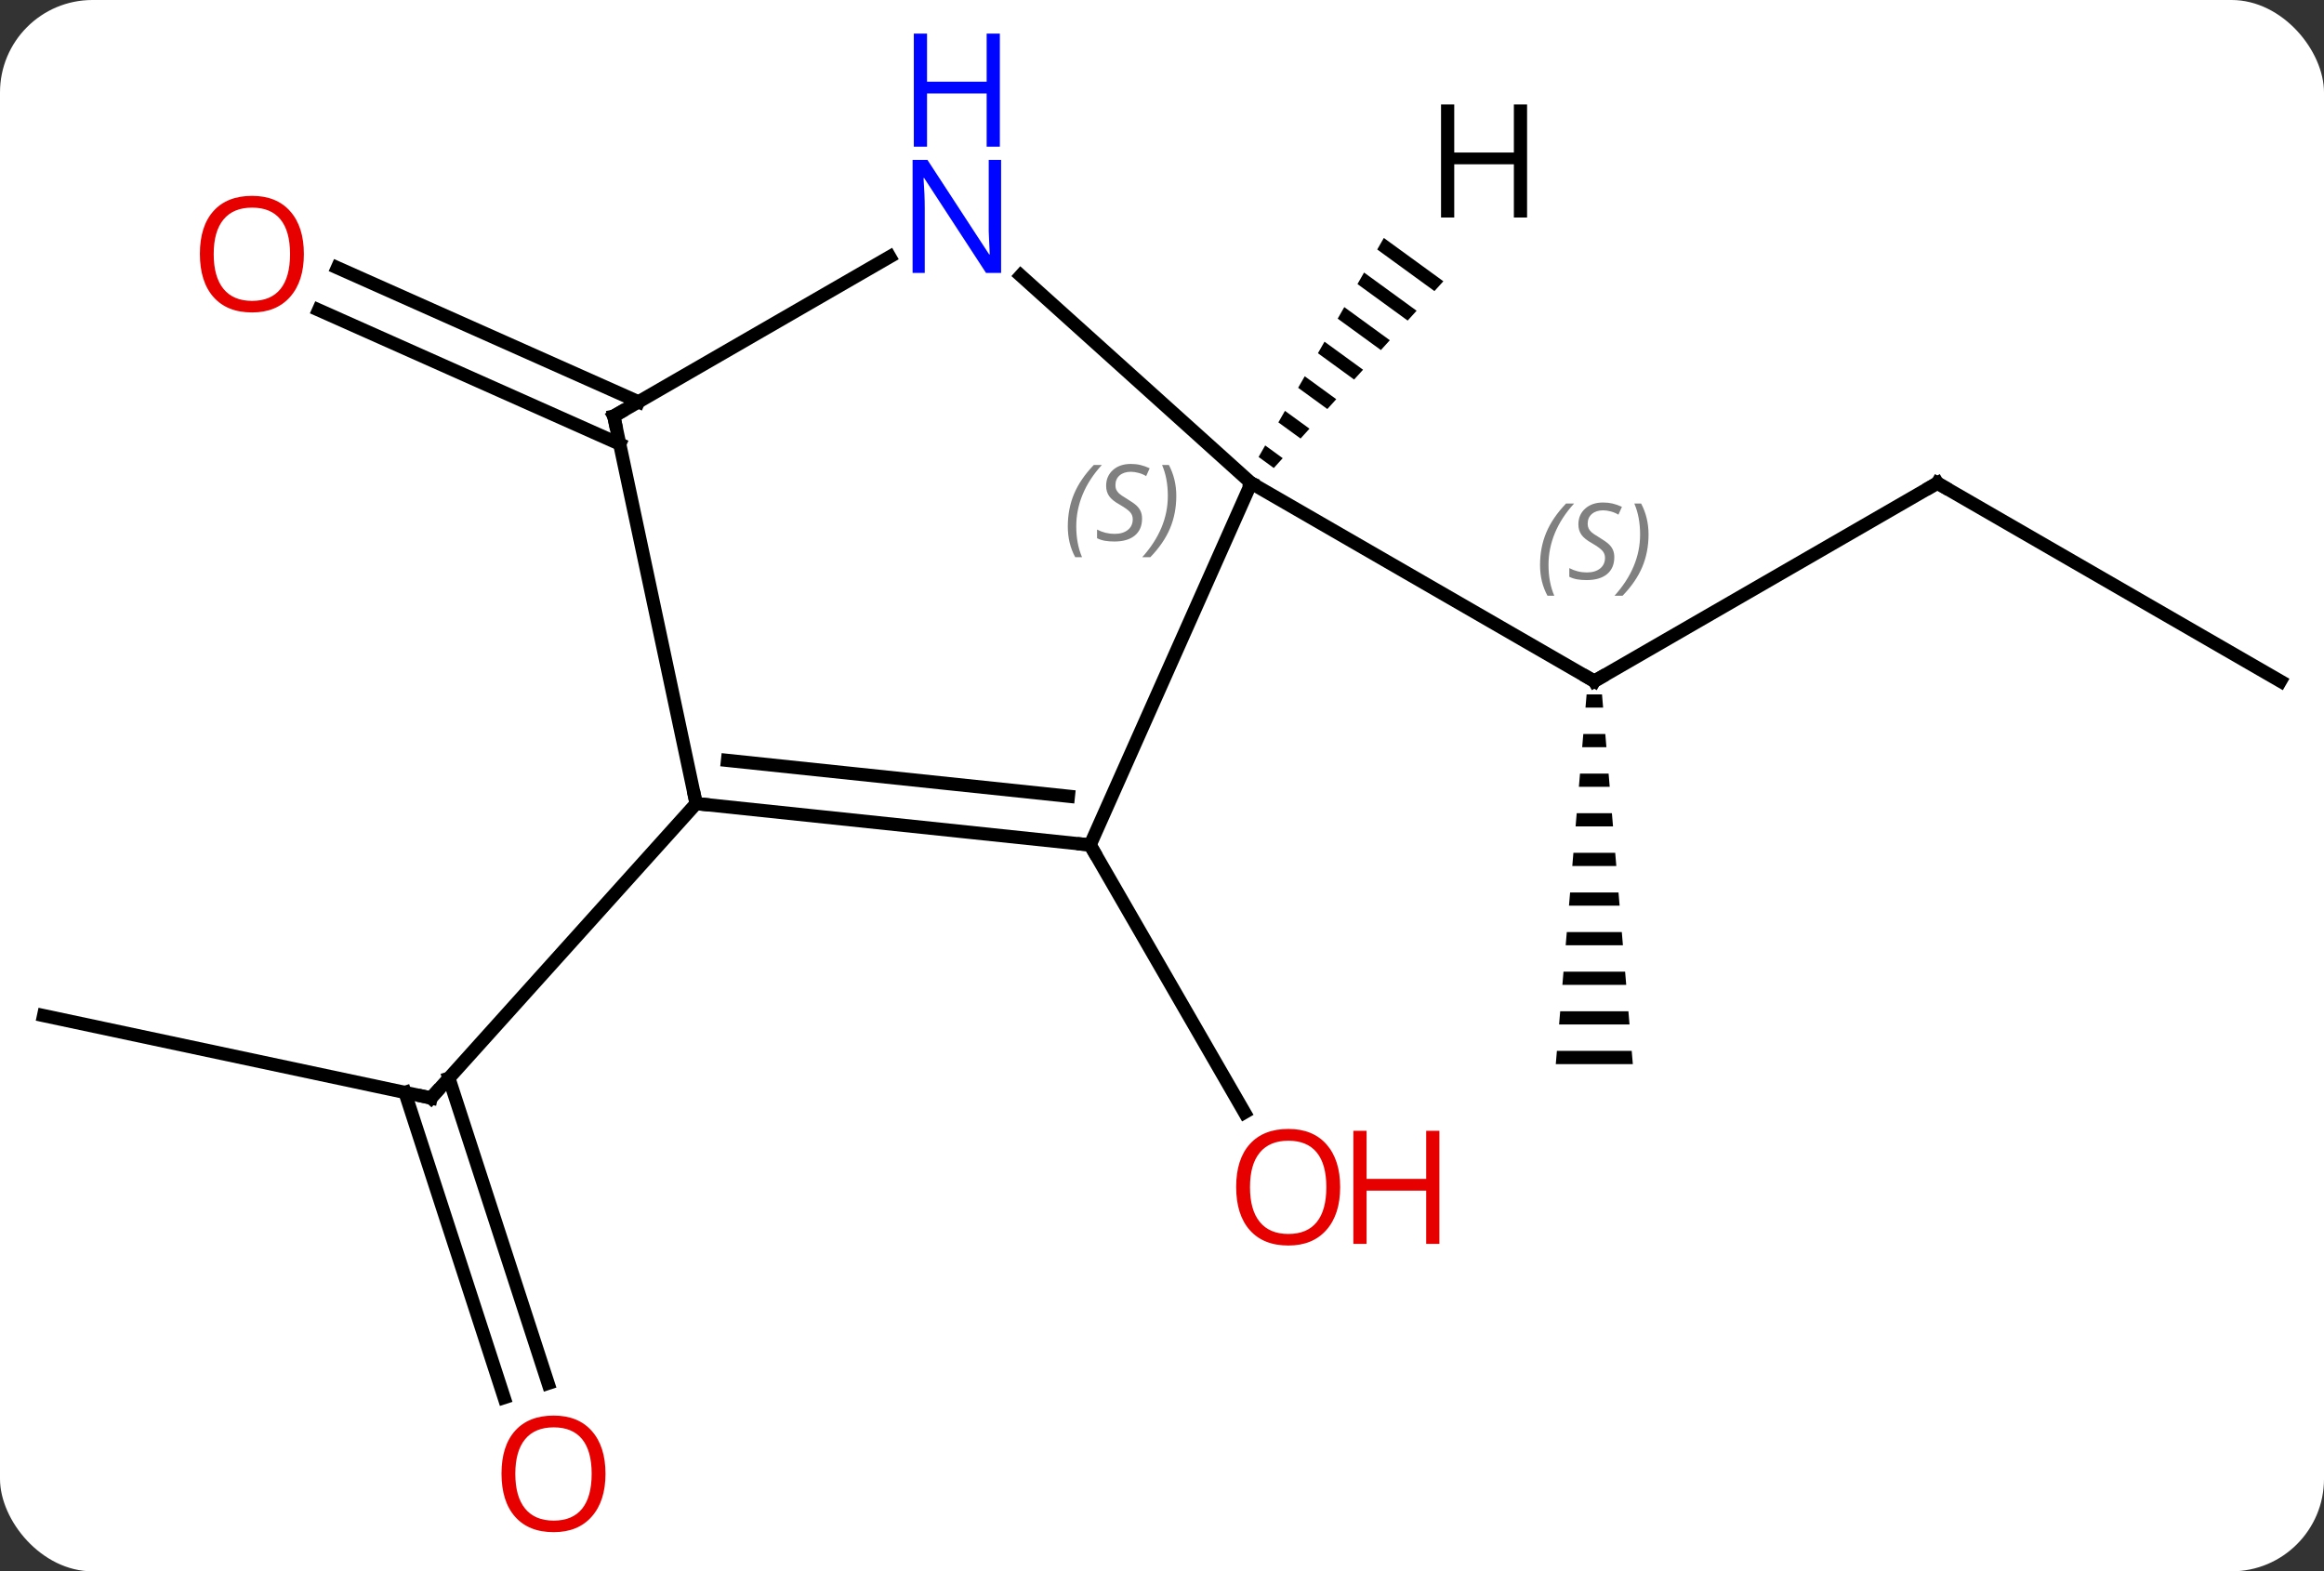 <svg width="176" viewBox="0 0 176 119" style="fill-opacity:1; color-rendering:auto; color-interpolation:auto; text-rendering:auto; stroke:black; stroke-linecap:square; stroke-miterlimit:10; shape-rendering:auto; stroke-opacity:1; fill:black; stroke-dasharray:none; font-weight:normal; stroke-width:1; font-family:'Open Sans'; font-style:normal; stroke-linejoin:miter; font-size:12; stroke-dashoffset:0; image-rendering:auto;" height="119" class="cas-substance-image" xmlns:xlink="http://www.w3.org/1999/xlink" xmlns="http://www.w3.org/2000/svg"><rect x="0" y="0" width="176" height="119" fill="#333333" stroke="none"/><svg class="cas-substance-single-component"><rect y="0" x="0" width="176" stroke="none" ry="7" rx="7" height="119" fill="white" class="cas-substance-group"/><svg y="0" x="0" width="176" viewBox="0 0 176 119" style="fill:black;" height="119" class="cas-substance-single-component-image"><svg><g><g transform="translate(88,62)" style="text-rendering:geometricPrecision; color-rendering:optimizeQuality; color-interpolation:linearRGB; stroke-linecap:butt; image-rendering:optimizeQuality;"><line y2="-25.413" y1="-10.413" x2="58.719" x1="32.739" style="fill:none;"/><path style="stroke:none;" d="M32.156 -9.413 L32.072 -8.413 L33.406 -8.413 L33.322 -9.413 ZM31.906 -6.413 L31.822 -5.413 L33.656 -5.413 L33.572 -6.413 ZM31.656 -3.413 L31.572 -2.413 L33.906 -2.413 L33.822 -3.413 ZM31.406 -0.413 L31.322 0.587 L34.156 0.587 L34.072 -0.413 ZM31.156 2.587 L31.072 3.587 L34.406 3.587 L34.322 2.587 ZM30.906 5.587 L30.822 6.587 L34.656 6.587 L34.572 5.587 ZM30.656 8.587 L30.572 9.587 L34.906 9.587 L34.822 8.587 ZM30.406 11.587 L30.322 12.587 L35.156 12.587 L35.072 11.587 ZM30.156 14.587 L30.072 15.587 L35.406 15.587 L35.322 14.587 ZM29.906 17.587 L29.822 18.587 L35.656 18.587 L35.572 17.587 Z"/><line y2="-25.413" y1="-10.413" x2="6.756" x1="32.739" style="fill:none;"/><line y2="-10.413" y1="-25.413" x2="84.699" x1="58.719" style="fill:none;"/><line y2="1.992" y1="22.247" x2="-5.445" x1="6.248" style="fill:none;"/><line y2="14.913" y1="21.153" x2="-84.699" x1="-55.356" style="fill:none;"/><line y2="43.845" y1="20.733" x2="-49.821" x1="-57.333" style="fill:none;"/><line y2="42.763" y1="19.651" x2="-46.492" x1="-54.004" style="fill:none;"/><line y2="-1.143" y1="21.153" x2="-35.28" x1="-55.356" style="fill:none;"/><line y2="-28.37" y1="-38.525" x2="-41.067" x1="-63.872" style="fill:none;"/><line y2="-31.567" y1="-41.722" x2="-39.644" x1="-62.449" style="fill:none;"/><line y2="1.992" y1="-25.413" x2="-5.445" x1="6.756" style="fill:none;"/><line y2="-41.13" y1="-25.413" x2="-10.699" x1="6.756" style="fill:none;"/><line y2="-1.143" y1="1.992" x2="-35.28" x1="-5.445" style="fill:none;"/><line y2="-4.413" y1="-1.7" x2="-32.905" x1="-7.089" style="fill:none;"/><line y2="-30.486" y1="-42.551" x2="-41.517" x1="-20.621" style="fill:none;"/><line y2="-30.486" y1="-1.143" x2="-41.517" x1="-35.28" style="fill:none;"/><path style="stroke:none;" d="M16.8 -43.979 L16.3 -43.106 L20.632 -39.955 L21.308 -40.699 L21.308 -40.699 L16.8 -43.979 ZM15.302 -41.36 L14.803 -40.487 L14.803 -40.487 L18.605 -37.722 L18.605 -37.722 L19.281 -38.466 L19.281 -38.466 L15.302 -41.36 ZM13.805 -38.742 L13.306 -37.868 L13.306 -37.868 L16.577 -35.489 L16.577 -35.489 L17.253 -36.233 L17.253 -36.233 L13.805 -38.742 ZM12.307 -36.123 L11.808 -35.25 L11.808 -35.25 L14.549 -33.256 L14.549 -33.256 L15.225 -34 L12.307 -36.123 ZM10.81 -33.504 L10.31 -32.631 L10.31 -32.631 L12.521 -31.023 L13.197 -31.767 L13.197 -31.767 L10.81 -33.504 ZM9.312 -30.885 L8.813 -30.012 L8.813 -30.012 L10.493 -28.789 L10.493 -28.789 L11.169 -29.534 L11.169 -29.534 L9.312 -30.885 ZM7.815 -28.266 L7.316 -27.393 L7.316 -27.393 L8.466 -26.556 L8.466 -26.556 L9.142 -27.301 L9.142 -27.301 L7.815 -28.266 Z"/><path style="fill:none; stroke-miterlimit:5;" d="M33.172 -10.663 L32.739 -10.413 L32.306 -10.663"/></g><g transform="translate(88,62)" style="stroke-linecap:butt; font-size:8.4px; fill:gray; text-rendering:geometricPrecision; image-rendering:optimizeQuality; color-rendering:optimizeQuality; font-family:'Open Sans'; font-style:italic; stroke:gray; color-interpolation:linearRGB; stroke-miterlimit:5;"><path style="stroke:none;" d="M28.63 -19.21 Q28.63 -20.538 29.099 -21.663 Q29.568 -22.788 30.599 -23.866 L31.208 -23.866 Q30.24 -22.804 29.755 -21.632 Q29.271 -20.46 29.271 -19.226 Q29.271 -17.897 29.708 -16.882 L29.193 -16.882 Q28.63 -17.913 28.63 -19.21 ZM34.253 -19.804 Q34.253 -18.976 33.706 -18.522 Q33.159 -18.069 32.159 -18.069 Q31.753 -18.069 31.44 -18.124 Q31.128 -18.179 30.846 -18.319 L30.846 -18.976 Q31.471 -18.647 32.175 -18.647 Q32.8 -18.647 33.175 -18.944 Q33.55 -19.241 33.55 -19.757 Q33.55 -20.069 33.346 -20.296 Q33.143 -20.522 32.581 -20.851 Q31.987 -21.179 31.761 -21.507 Q31.534 -21.835 31.534 -22.288 Q31.534 -23.022 32.05 -23.483 Q32.565 -23.944 33.409 -23.944 Q33.784 -23.944 34.12 -23.866 Q34.456 -23.788 34.831 -23.616 L34.565 -23.022 Q34.315 -23.179 33.995 -23.265 Q33.675 -23.351 33.409 -23.351 Q32.878 -23.351 32.557 -23.077 Q32.237 -22.804 32.237 -22.335 Q32.237 -22.132 32.307 -21.983 Q32.378 -21.835 32.518 -21.702 Q32.659 -21.569 33.081 -21.319 Q33.643 -20.976 33.846 -20.78 Q34.05 -20.585 34.151 -20.351 Q34.253 -20.116 34.253 -19.804 ZM36.847 -21.522 Q36.847 -20.194 36.371 -19.061 Q35.894 -17.929 34.879 -16.882 L34.269 -16.882 Q36.207 -19.038 36.207 -21.522 Q36.207 -22.851 35.769 -23.866 L36.285 -23.866 Q36.847 -22.804 36.847 -21.522 Z"/><path style="fill:none; stroke:black;" d="M58.286 -25.163 L58.719 -25.413 L59.152 -25.163"/></g><g transform="translate(88,62)" style="stroke-linecap:butt; fill:rgb(230,0,0); text-rendering:geometricPrecision; color-rendering:optimizeQuality; image-rendering:optimizeQuality; font-family:'Open Sans'; stroke:rgb(230,0,0); color-interpolation:linearRGB; stroke-miterlimit:5;"><path style="stroke:none;" d="M13.492 27.905 Q13.492 29.967 12.453 31.147 Q11.414 32.327 9.571 32.327 Q7.68 32.327 6.649 31.163 Q5.617 29.998 5.617 27.889 Q5.617 25.795 6.649 24.647 Q7.68 23.498 9.571 23.498 Q11.43 23.498 12.461 24.67 Q13.492 25.842 13.492 27.905 ZM6.664 27.905 Q6.664 29.639 7.407 30.545 Q8.149 31.452 9.571 31.452 Q10.992 31.452 11.719 30.553 Q12.446 29.655 12.446 27.905 Q12.446 26.17 11.719 25.28 Q10.992 24.389 9.571 24.389 Q8.149 24.389 7.407 25.288 Q6.664 26.186 6.664 27.905 Z"/><path style="stroke:none;" d="M21.008 32.202 L20.008 32.202 L20.008 28.17 L15.492 28.17 L15.492 32.202 L14.492 32.202 L14.492 23.639 L15.492 23.639 L15.492 27.28 L20.008 27.28 L20.008 23.639 L21.008 23.639 L21.008 32.202 Z"/><path style="fill:none; stroke:black;" d="M-55.845 21.049 L-55.356 21.153 L-55.021 20.781"/><path style="stroke:none;" d="M-42.145 49.613 Q-42.145 51.675 -43.185 52.855 Q-44.224 54.035 -46.067 54.035 Q-47.958 54.035 -48.989 52.87 Q-50.02 51.706 -50.02 49.597 Q-50.02 47.503 -48.989 46.355 Q-47.958 45.206 -46.067 45.206 Q-44.208 45.206 -43.177 46.378 Q-42.145 47.55 -42.145 49.613 ZM-48.974 49.613 Q-48.974 51.347 -48.231 52.253 Q-47.489 53.16 -46.067 53.16 Q-44.645 53.16 -43.919 52.261 Q-43.192 51.363 -43.192 49.613 Q-43.192 47.878 -43.919 46.988 Q-44.645 46.097 -46.067 46.097 Q-47.489 46.097 -48.231 46.995 Q-48.974 47.894 -48.974 49.613 Z"/><path style="stroke:none;" d="M-64.987 -42.76 Q-64.987 -40.698 -66.027 -39.518 Q-67.066 -38.338 -68.909 -38.338 Q-70.8 -38.338 -71.831 -39.502 Q-72.862 -40.667 -72.862 -42.776 Q-72.862 -44.87 -71.831 -46.018 Q-70.8 -47.167 -68.909 -47.167 Q-67.05 -47.167 -66.019 -45.995 Q-64.987 -44.823 -64.987 -42.76 ZM-71.816 -42.76 Q-71.816 -41.026 -71.073 -40.12 Q-70.331 -39.213 -68.909 -39.213 Q-67.487 -39.213 -66.761 -40.112 Q-66.034 -41.01 -66.034 -42.76 Q-66.034 -44.495 -66.761 -45.385 Q-67.487 -46.276 -68.909 -46.276 Q-70.331 -46.276 -71.073 -45.377 Q-71.816 -44.479 -71.816 -42.76 Z"/></g><g transform="translate(88,62)" style="stroke-linecap:butt; font-size:8.4px; fill:gray; text-rendering:geometricPrecision; image-rendering:optimizeQuality; color-rendering:optimizeQuality; font-family:'Open Sans'; font-style:italic; stroke:gray; color-interpolation:linearRGB; stroke-miterlimit:5;"><path style="stroke:none;" d="M-7.134 -22.131 Q-7.134 -23.459 -6.665 -24.584 Q-6.197 -25.709 -5.165 -26.787 L-4.556 -26.787 Q-5.525 -25.724 -6.009 -24.553 Q-6.493 -23.381 -6.493 -22.146 Q-6.493 -20.818 -6.056 -19.803 L-6.572 -19.803 Q-7.134 -20.834 -7.134 -22.131 ZM-1.511 -22.724 Q-1.511 -21.896 -2.058 -21.443 Q-2.605 -20.99 -3.605 -20.99 Q-4.011 -20.99 -4.324 -21.045 Q-4.636 -21.099 -4.918 -21.24 L-4.918 -21.896 Q-4.293 -21.568 -3.59 -21.568 Q-2.965 -21.568 -2.59 -21.865 Q-2.215 -22.162 -2.215 -22.678 Q-2.215 -22.99 -2.418 -23.217 Q-2.621 -23.443 -3.183 -23.771 Q-3.777 -24.099 -4.004 -24.428 Q-4.23 -24.756 -4.23 -25.209 Q-4.23 -25.943 -3.715 -26.404 Q-3.199 -26.865 -2.355 -26.865 Q-1.98 -26.865 -1.644 -26.787 Q-1.308 -26.709 -0.933 -26.537 L-1.199 -25.943 Q-1.449 -26.099 -1.769 -26.185 Q-2.09 -26.271 -2.355 -26.271 Q-2.886 -26.271 -3.207 -25.998 Q-3.527 -25.724 -3.527 -25.256 Q-3.527 -25.053 -3.457 -24.904 Q-3.386 -24.756 -3.246 -24.623 Q-3.105 -24.49 -2.683 -24.24 Q-2.121 -23.896 -1.918 -23.701 Q-1.715 -23.506 -1.613 -23.271 Q-1.511 -23.037 -1.511 -22.724 ZM1.083 -24.443 Q1.083 -23.115 0.607 -21.982 Q0.13 -20.849 -0.886 -19.803 L-1.495 -19.803 Q0.442 -21.959 0.442 -24.443 Q0.442 -25.771 0.005 -26.787 L0.521 -26.787 Q1.083 -25.724 1.083 -24.443 Z"/><path style="fill:none; stroke:black;" d="M-5.942 1.94 L-5.445 1.992 L-5.195 2.425"/></g><g transform="translate(88,62)" style="stroke-linecap:butt; fill:rgb(0,5,255); text-rendering:geometricPrecision; color-rendering:optimizeQuality; image-rendering:optimizeQuality; font-family:'Open Sans'; stroke:rgb(0,5,255); color-interpolation:linearRGB; stroke-miterlimit:5;"><path style="stroke:none;" d="M-12.185 -41.33 L-13.326 -41.33 L-18.014 -48.517 L-18.06 -48.517 Q-17.967 -47.252 -17.967 -46.205 L-17.967 -41.33 L-18.889 -41.33 L-18.889 -49.892 L-17.764 -49.892 L-13.092 -42.736 L-13.045 -42.736 Q-13.045 -42.892 -13.092 -43.752 Q-13.139 -44.611 -13.123 -44.986 L-13.123 -49.892 L-12.185 -49.892 L-12.185 -41.33 Z"/><path style="stroke:none;" d="M-12.279 -50.892 L-13.279 -50.892 L-13.279 -54.923 L-17.795 -54.923 L-17.795 -50.892 L-18.795 -50.892 L-18.795 -59.455 L-17.795 -59.455 L-17.795 -55.814 L-13.279 -55.814 L-13.279 -59.455 L-12.279 -59.455 L-12.279 -50.892 Z"/><path style="fill:none; stroke:black;" d="M-34.783 -1.091 L-35.28 -1.143 L-35.384 -1.632"/><path style="fill:none; stroke:black;" d="M-41.084 -30.736 L-41.517 -30.486 L-41.413 -29.997"/><path style="fill:black; stroke:none;" d="M27.648 -45.527 L26.648 -45.527 L26.648 -49.558 L22.132 -49.558 L22.132 -45.527 L21.132 -45.527 L21.132 -54.089 L22.132 -54.089 L22.132 -50.449 L26.648 -50.449 L26.648 -54.089 L27.648 -54.089 L27.648 -45.527 Z"/></g></g></svg></svg></svg></svg>